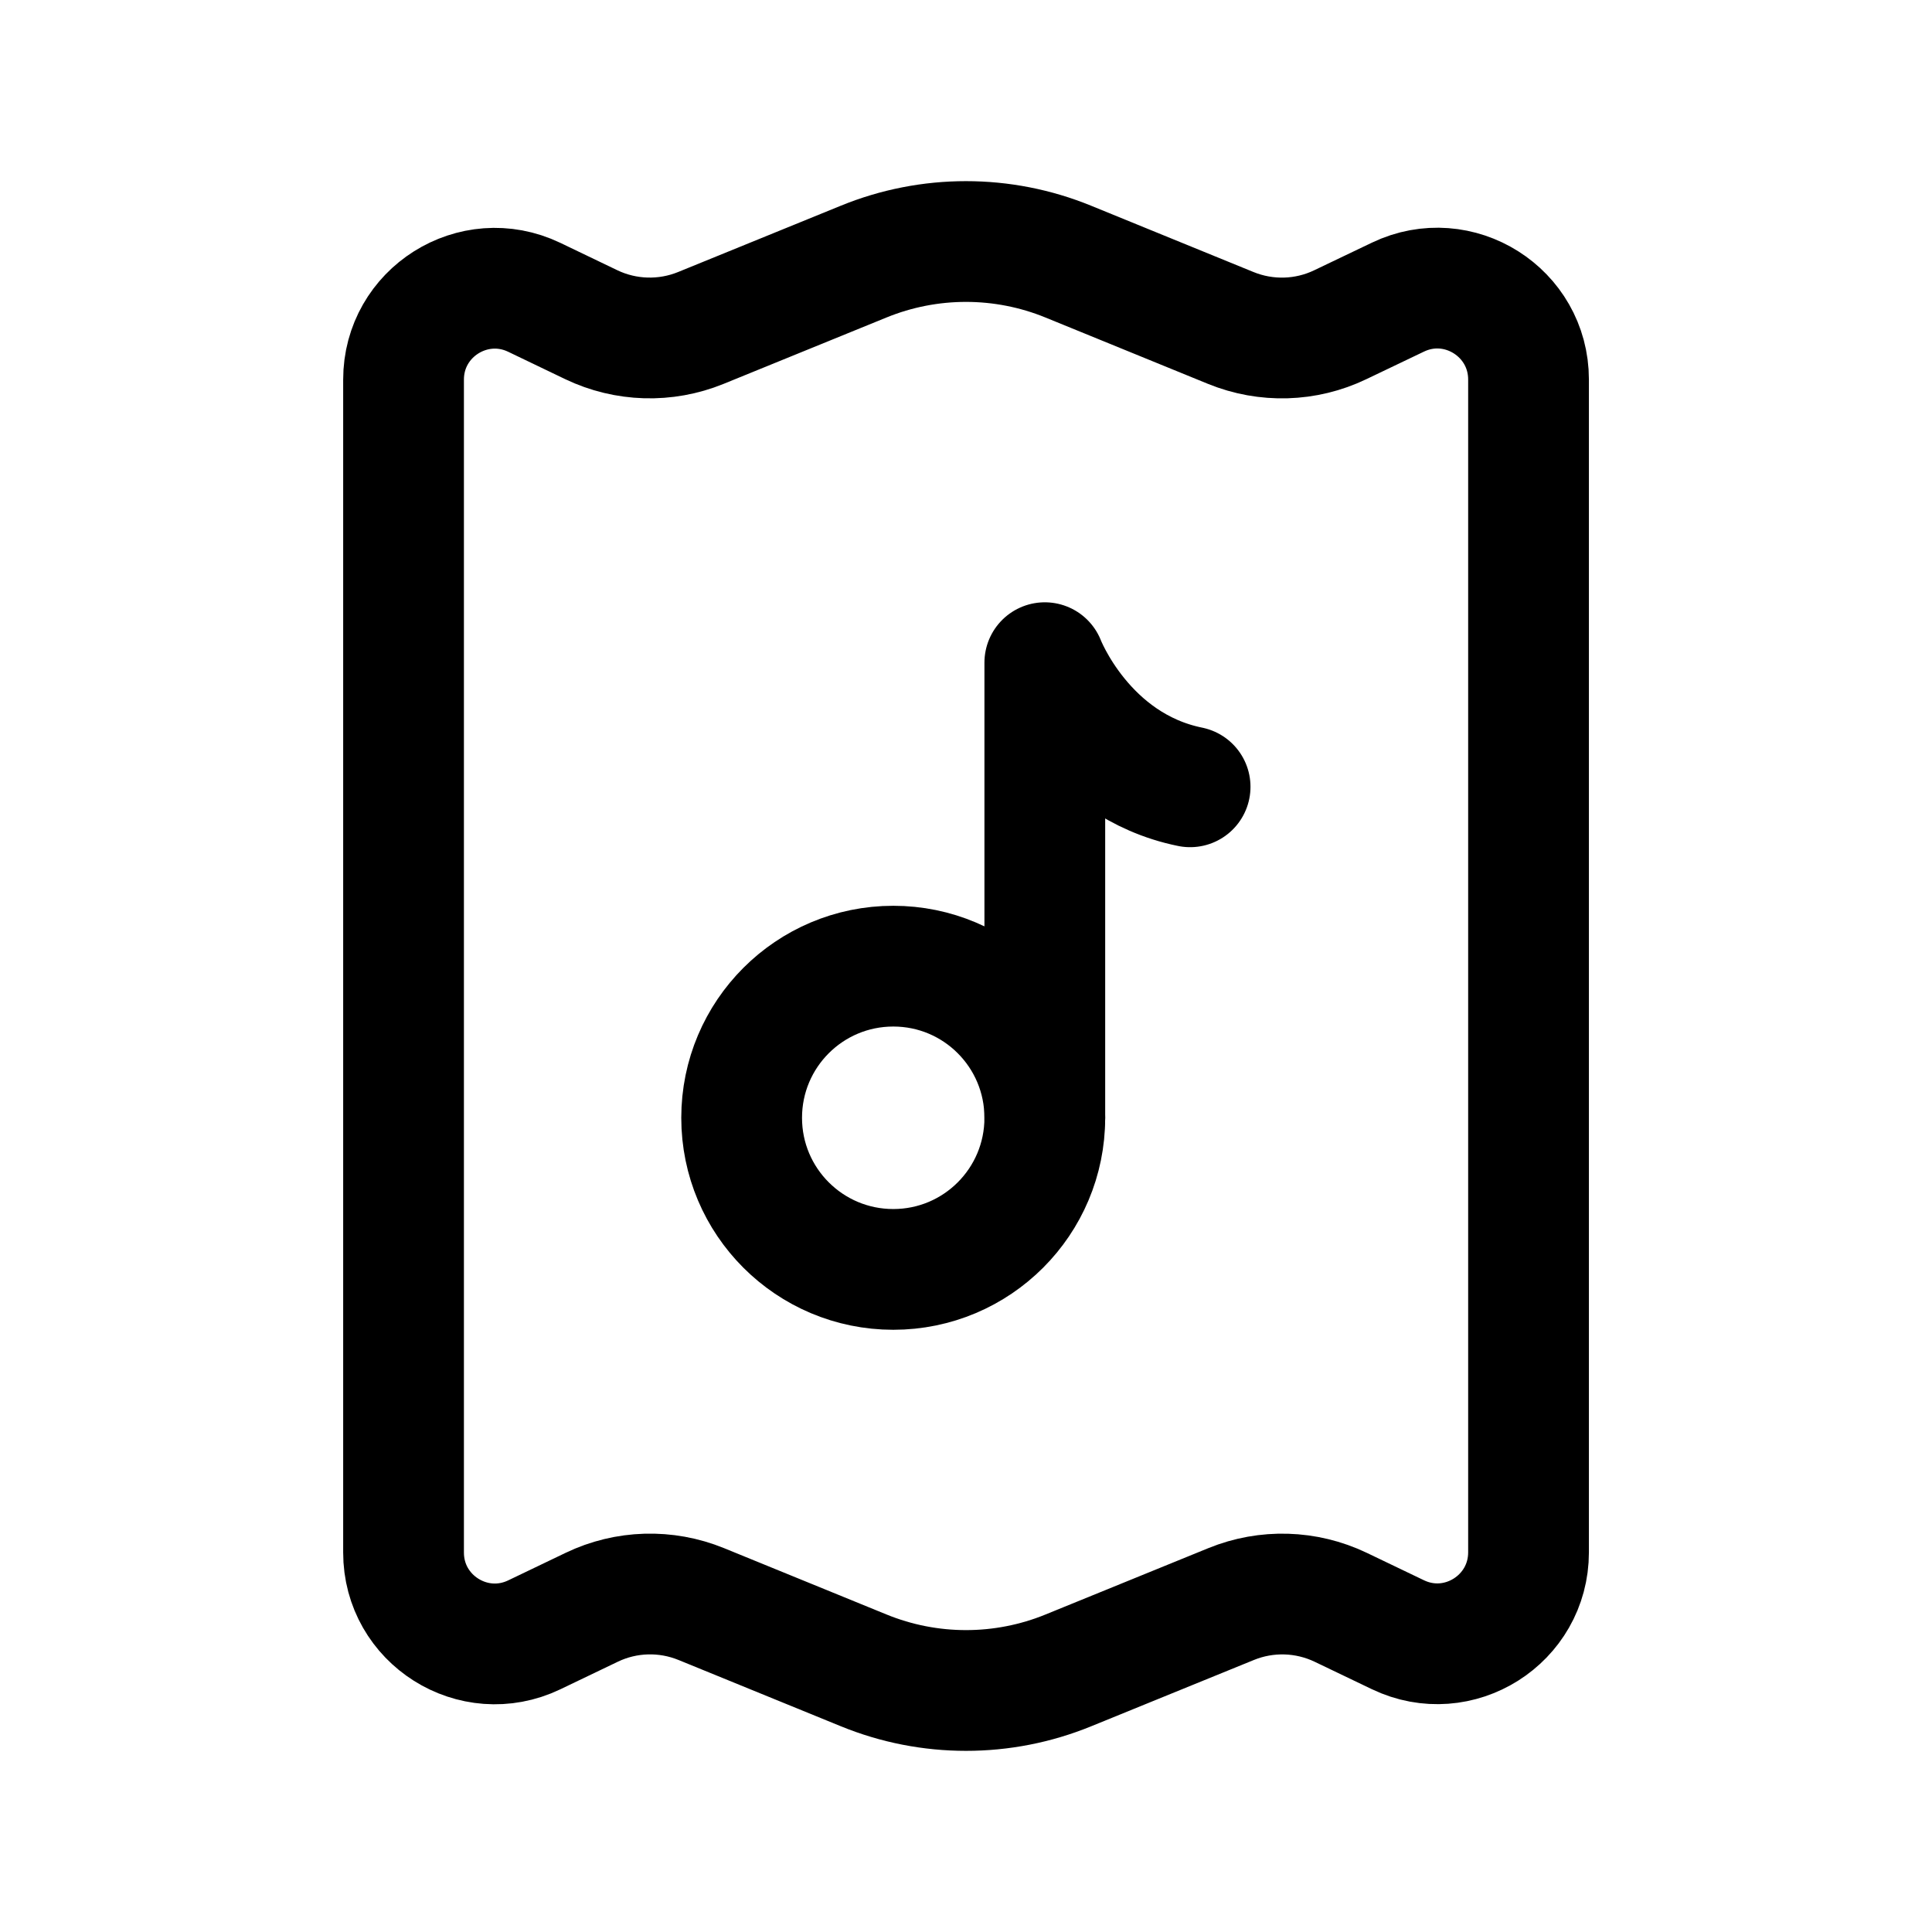 <svg width="24" height="24" viewBox="0 0 24 24" fill="none" xmlns="http://www.w3.org/2000/svg">
<path d="M17.366 3.691C18.118 3.331 18.988 3.881 18.988 4.715V19.283C18.988 20.118 18.118 20.668 17.365 20.307L16.654 19.966C16.227 19.762 15.733 19.747 15.294 19.926L13.272 20.75C12.457 21.083 11.544 21.083 10.729 20.75L8.711 19.926C8.272 19.747 7.778 19.761 7.351 19.966L6.636 20.309C5.883 20.669 5.012 20.12 5.013 19.285V4.717C5.012 3.882 5.883 3.333 6.636 3.693L7.346 4.034C7.773 4.238 8.267 4.253 8.706 4.074L10.728 3.25C11.543 2.917 12.456 2.917 13.271 3.25L15.289 4.074C15.728 4.253 16.222 4.239 16.649 4.034L17.366 3.691Z" stroke="black" stroke-width="1.5" stroke-linecap="round" stroke-linejoin="round"/>
<path fill-rule="evenodd" clip-rule="evenodd" d="M12.979 13.886C12.979 14.926 12.137 15.769 11.097 15.769C10.056 15.769 9.213 14.926 9.213 13.886C9.213 12.845 10.056 12.002 11.097 12.002C12.137 12.002 12.979 12.845 12.979 13.886Z" stroke="black" stroke-width="1.5" stroke-linecap="round" stroke-linejoin="round"/>
<path d="M12.979 13.885L12.979 8.232C12.979 8.232 13.468 9.506 14.784 9.774" stroke="black" stroke-width="1.5" stroke-linecap="round" stroke-linejoin="round"/>
</svg>